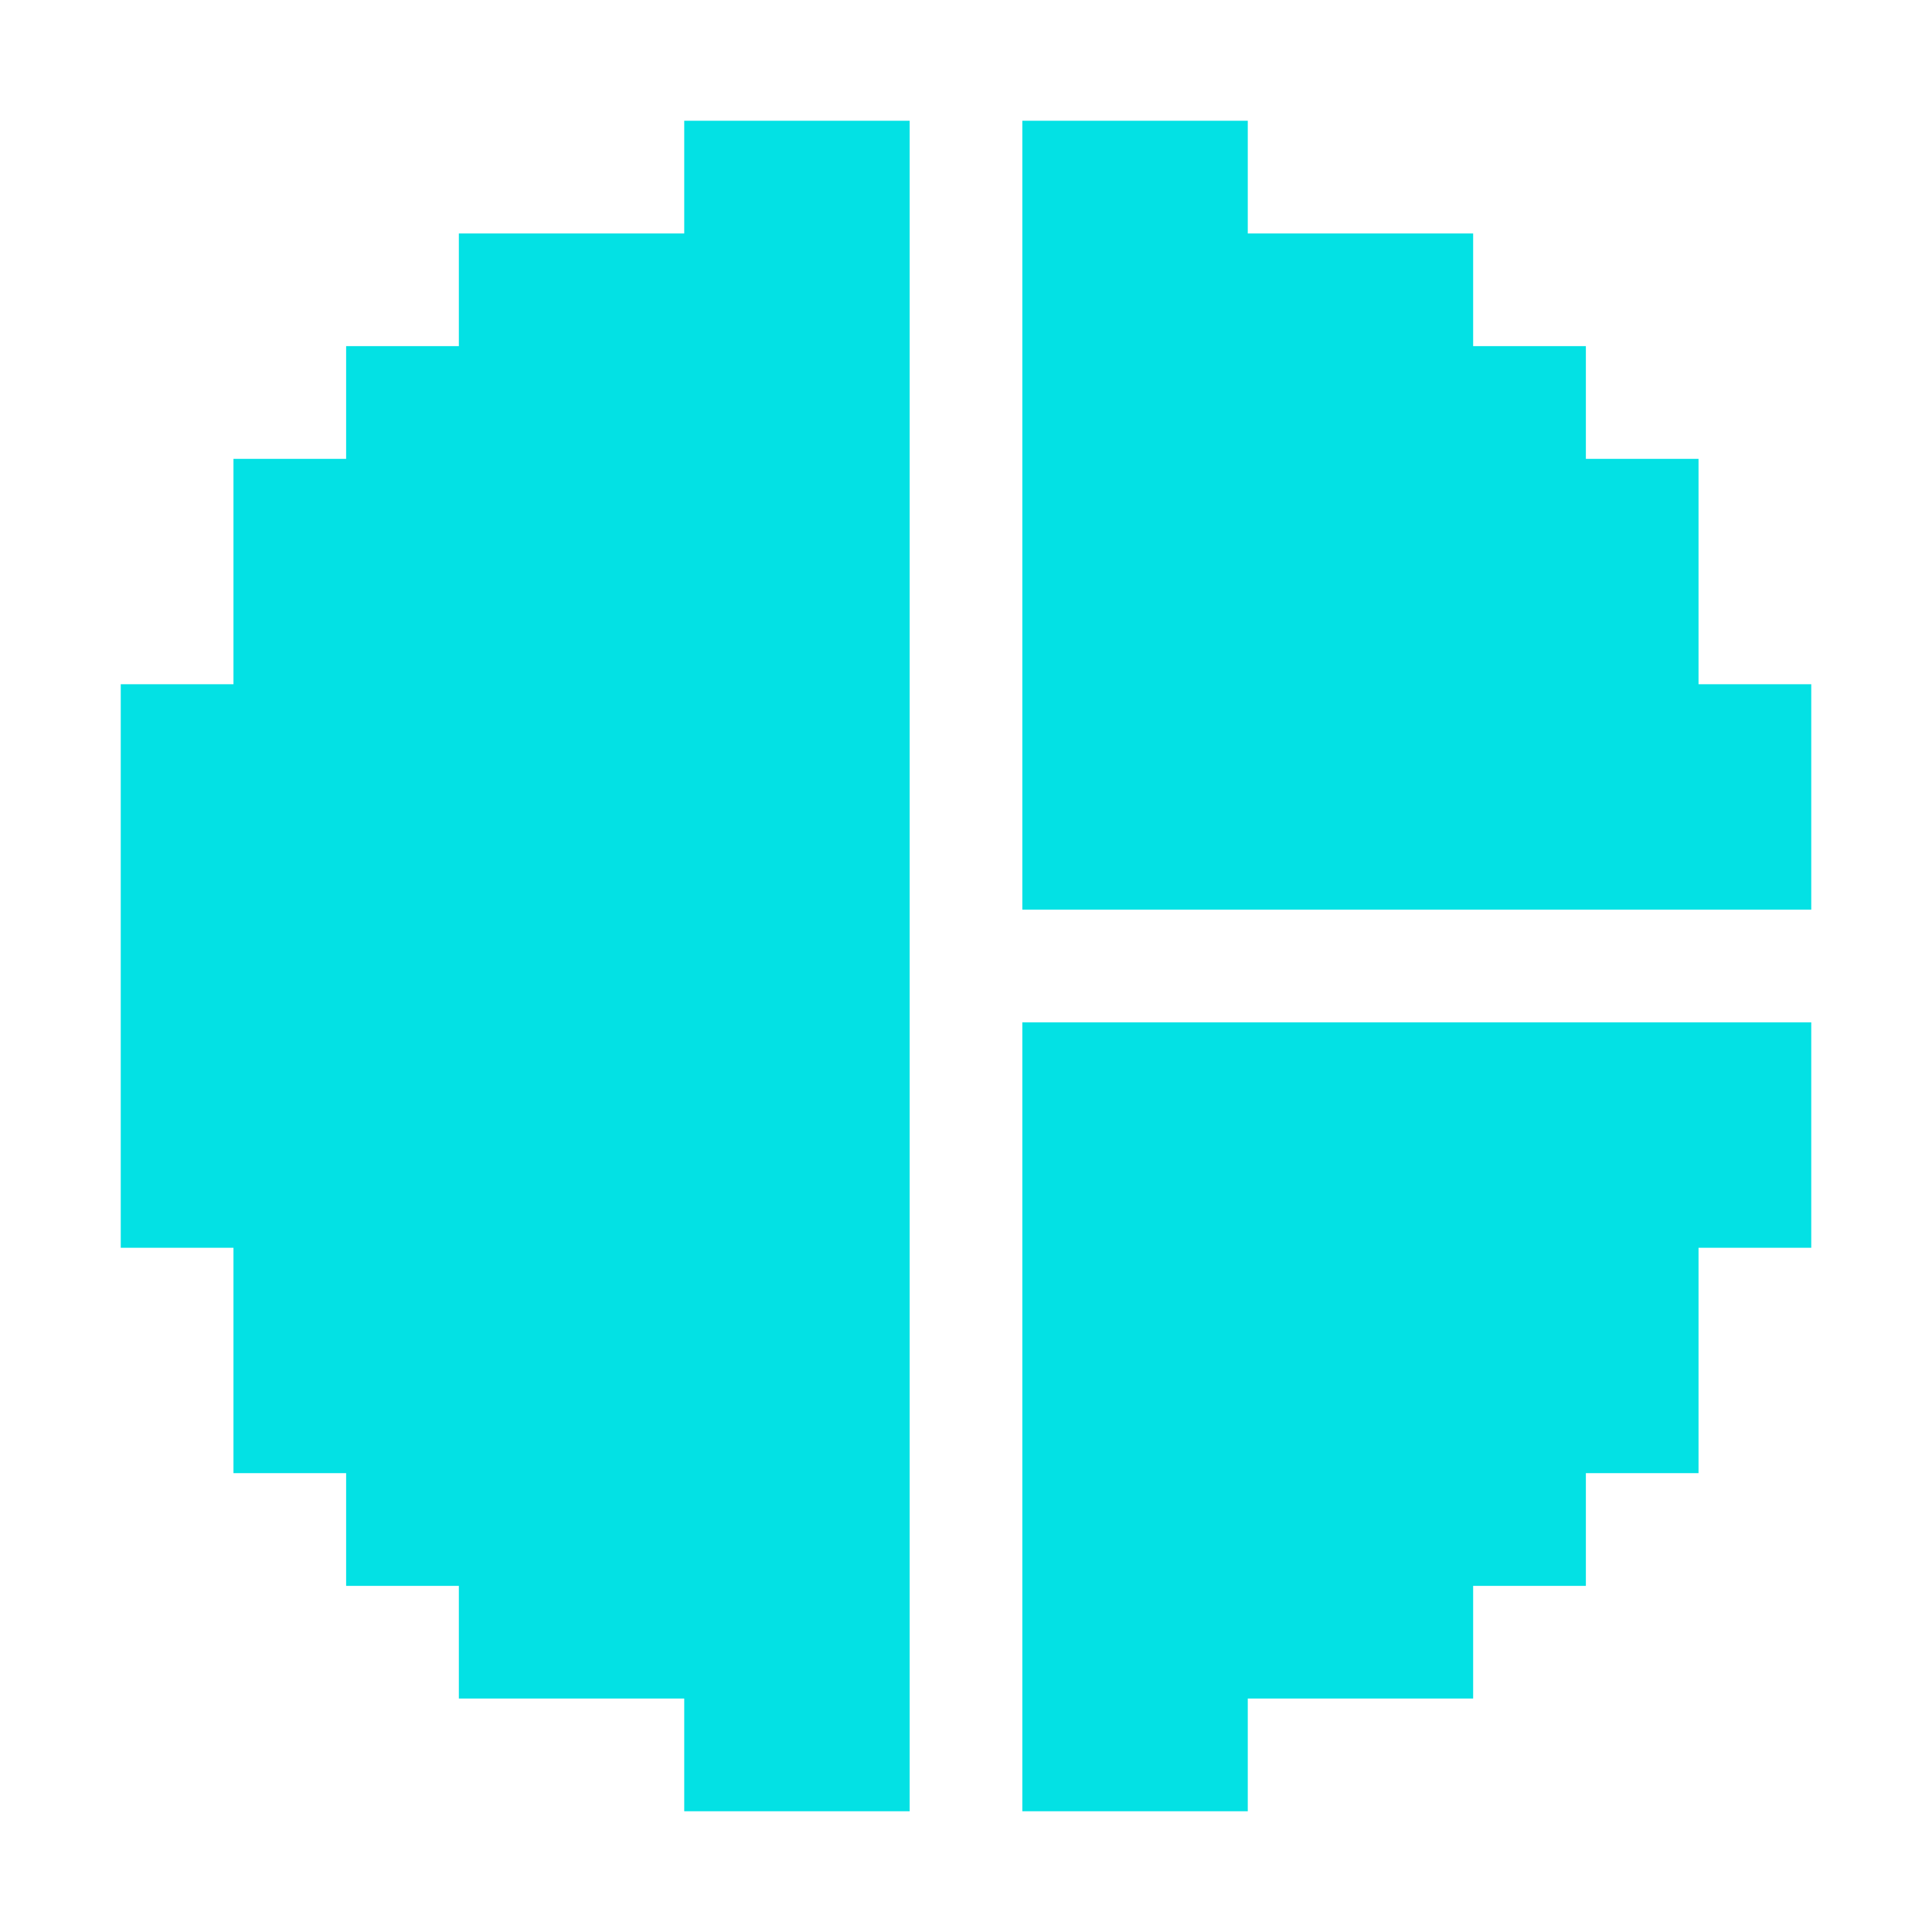 <svg width="32" height="32" viewBox="0 0 32 32" fill="none" xmlns="http://www.w3.org/2000/svg">
<g id="ic/32/split_power">
<g id="Vector 174">
<path d="M16.933 15.067V2H20.667V3.867H24.4V5.733H26.267V7.6H28.133V11.333H30V15.067H16.933Z" fill="#03E1E4"/>
<path d="M15.067 30H11.333V28.133H7.6V26.267H5.733V24.4H3.867V20.667H2V11.333H3.867V7.6H5.733V5.733H7.6V3.867H11.333V2H15.067V30Z" fill="#03E1E4"/>
<path d="M16.933 30V16.933H30V20.667H28.133V24.4H26.267V26.267H24.4V28.133H20.667V30H16.933Z" fill="#03E1E4"/>
</g>
</g>
</svg>
